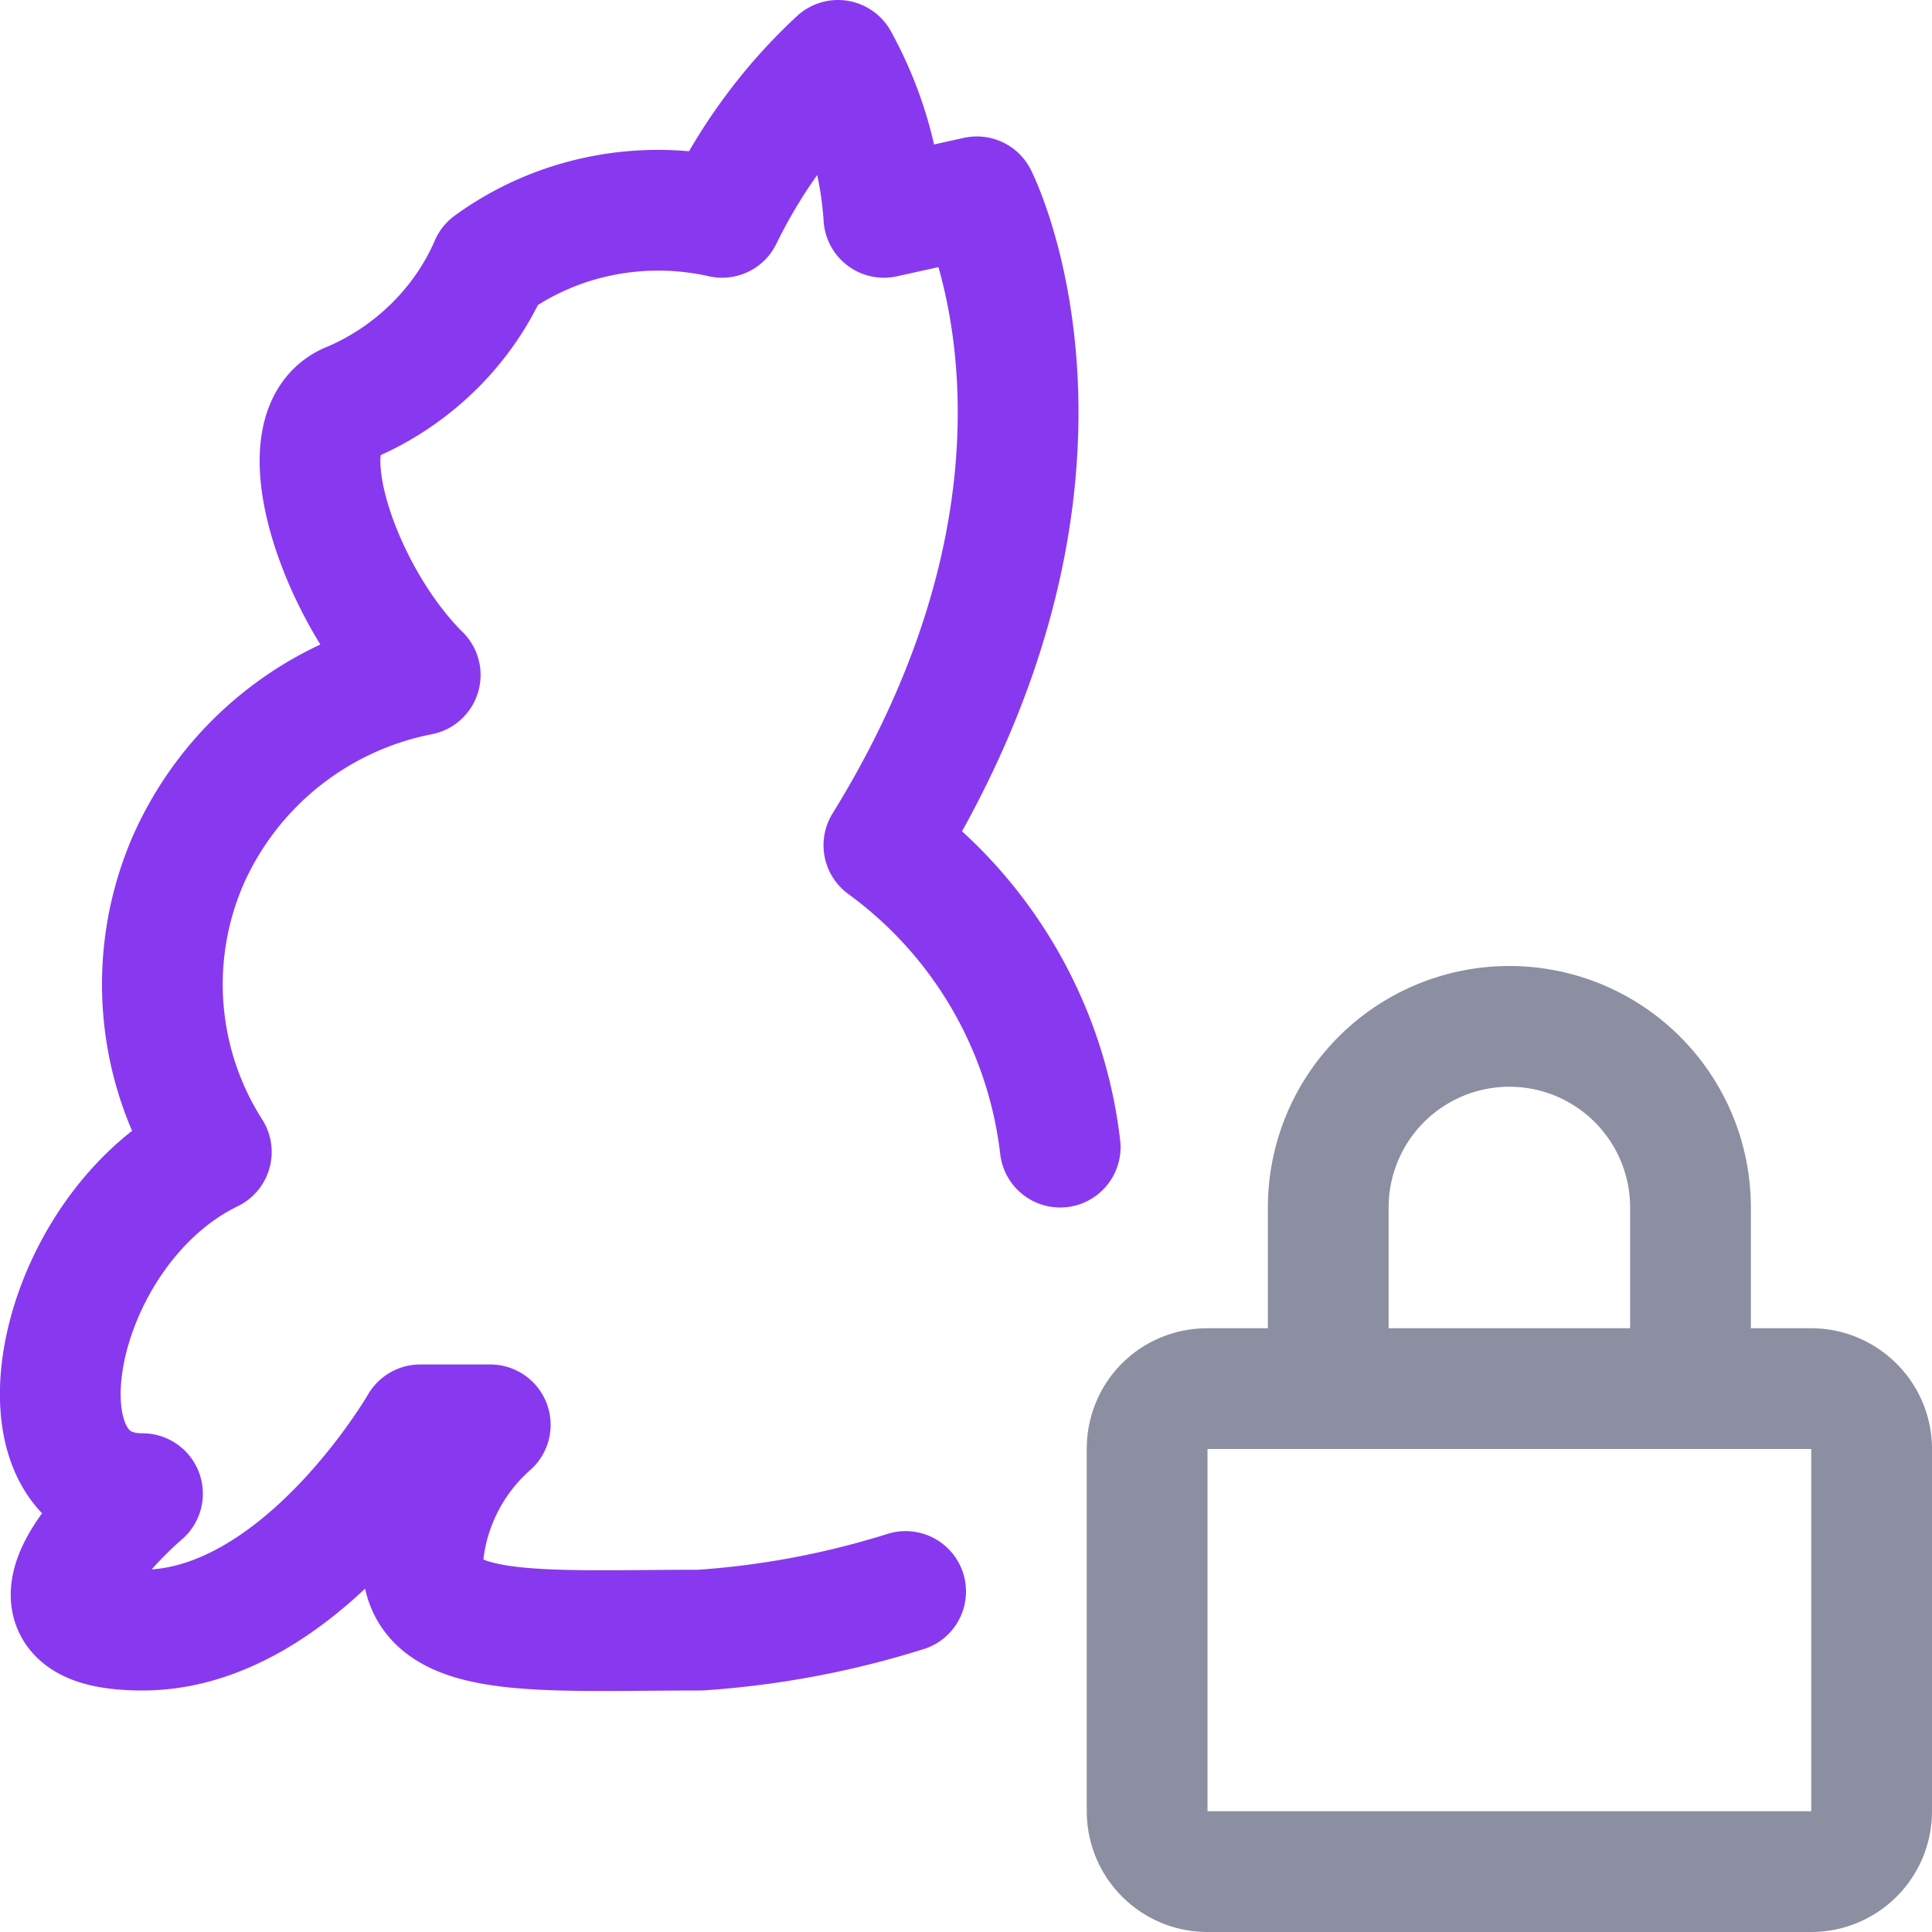 <svg xmlns="http://www.w3.org/2000/svg" width="16" height="16"><g fill="none" fill-rule="evenodd"><path stroke="#8c8fa1" d="M15 11.5c.27 0 .5.22.5.5v3a.5.5 0 0 1-.5.5h-5a.5.5 0 0 1-.5-.5v-3c0-.28.22-.5.5-.5h5Zm-4 0V10a1.5 1.5 0 0 1 3 0v1.5"/><path stroke="#8839ef" stroke-linecap="round" stroke-linejoin="round" d="M7.5 13.18c-.54.17-1.11.28-1.7.32-1.34 0-2.3.09-2.3-.57.03-.43.23-.84.56-1.13h-.58s-.98 1.7-2.3 1.7c-1.33 0 0-1.13 0-1.13-1.16 0-.75-2.19.57-2.83a2.58 2.58 0 0 1-.19-2.42 2.66 2.66 0 0 1 1.92-1.53c-.67-.66-1.15-2.05-.57-2.26.51-.22.93-.63 1.15-1.14.55-.4 1.25-.54 1.92-.39.24-.49.56-.93.96-1.3.22.4.35.84.38 1.3l.77-.17S9.24 3.89 7.32 7a3.61 3.61 0 0 1 1.46 2.5"/></g></svg>